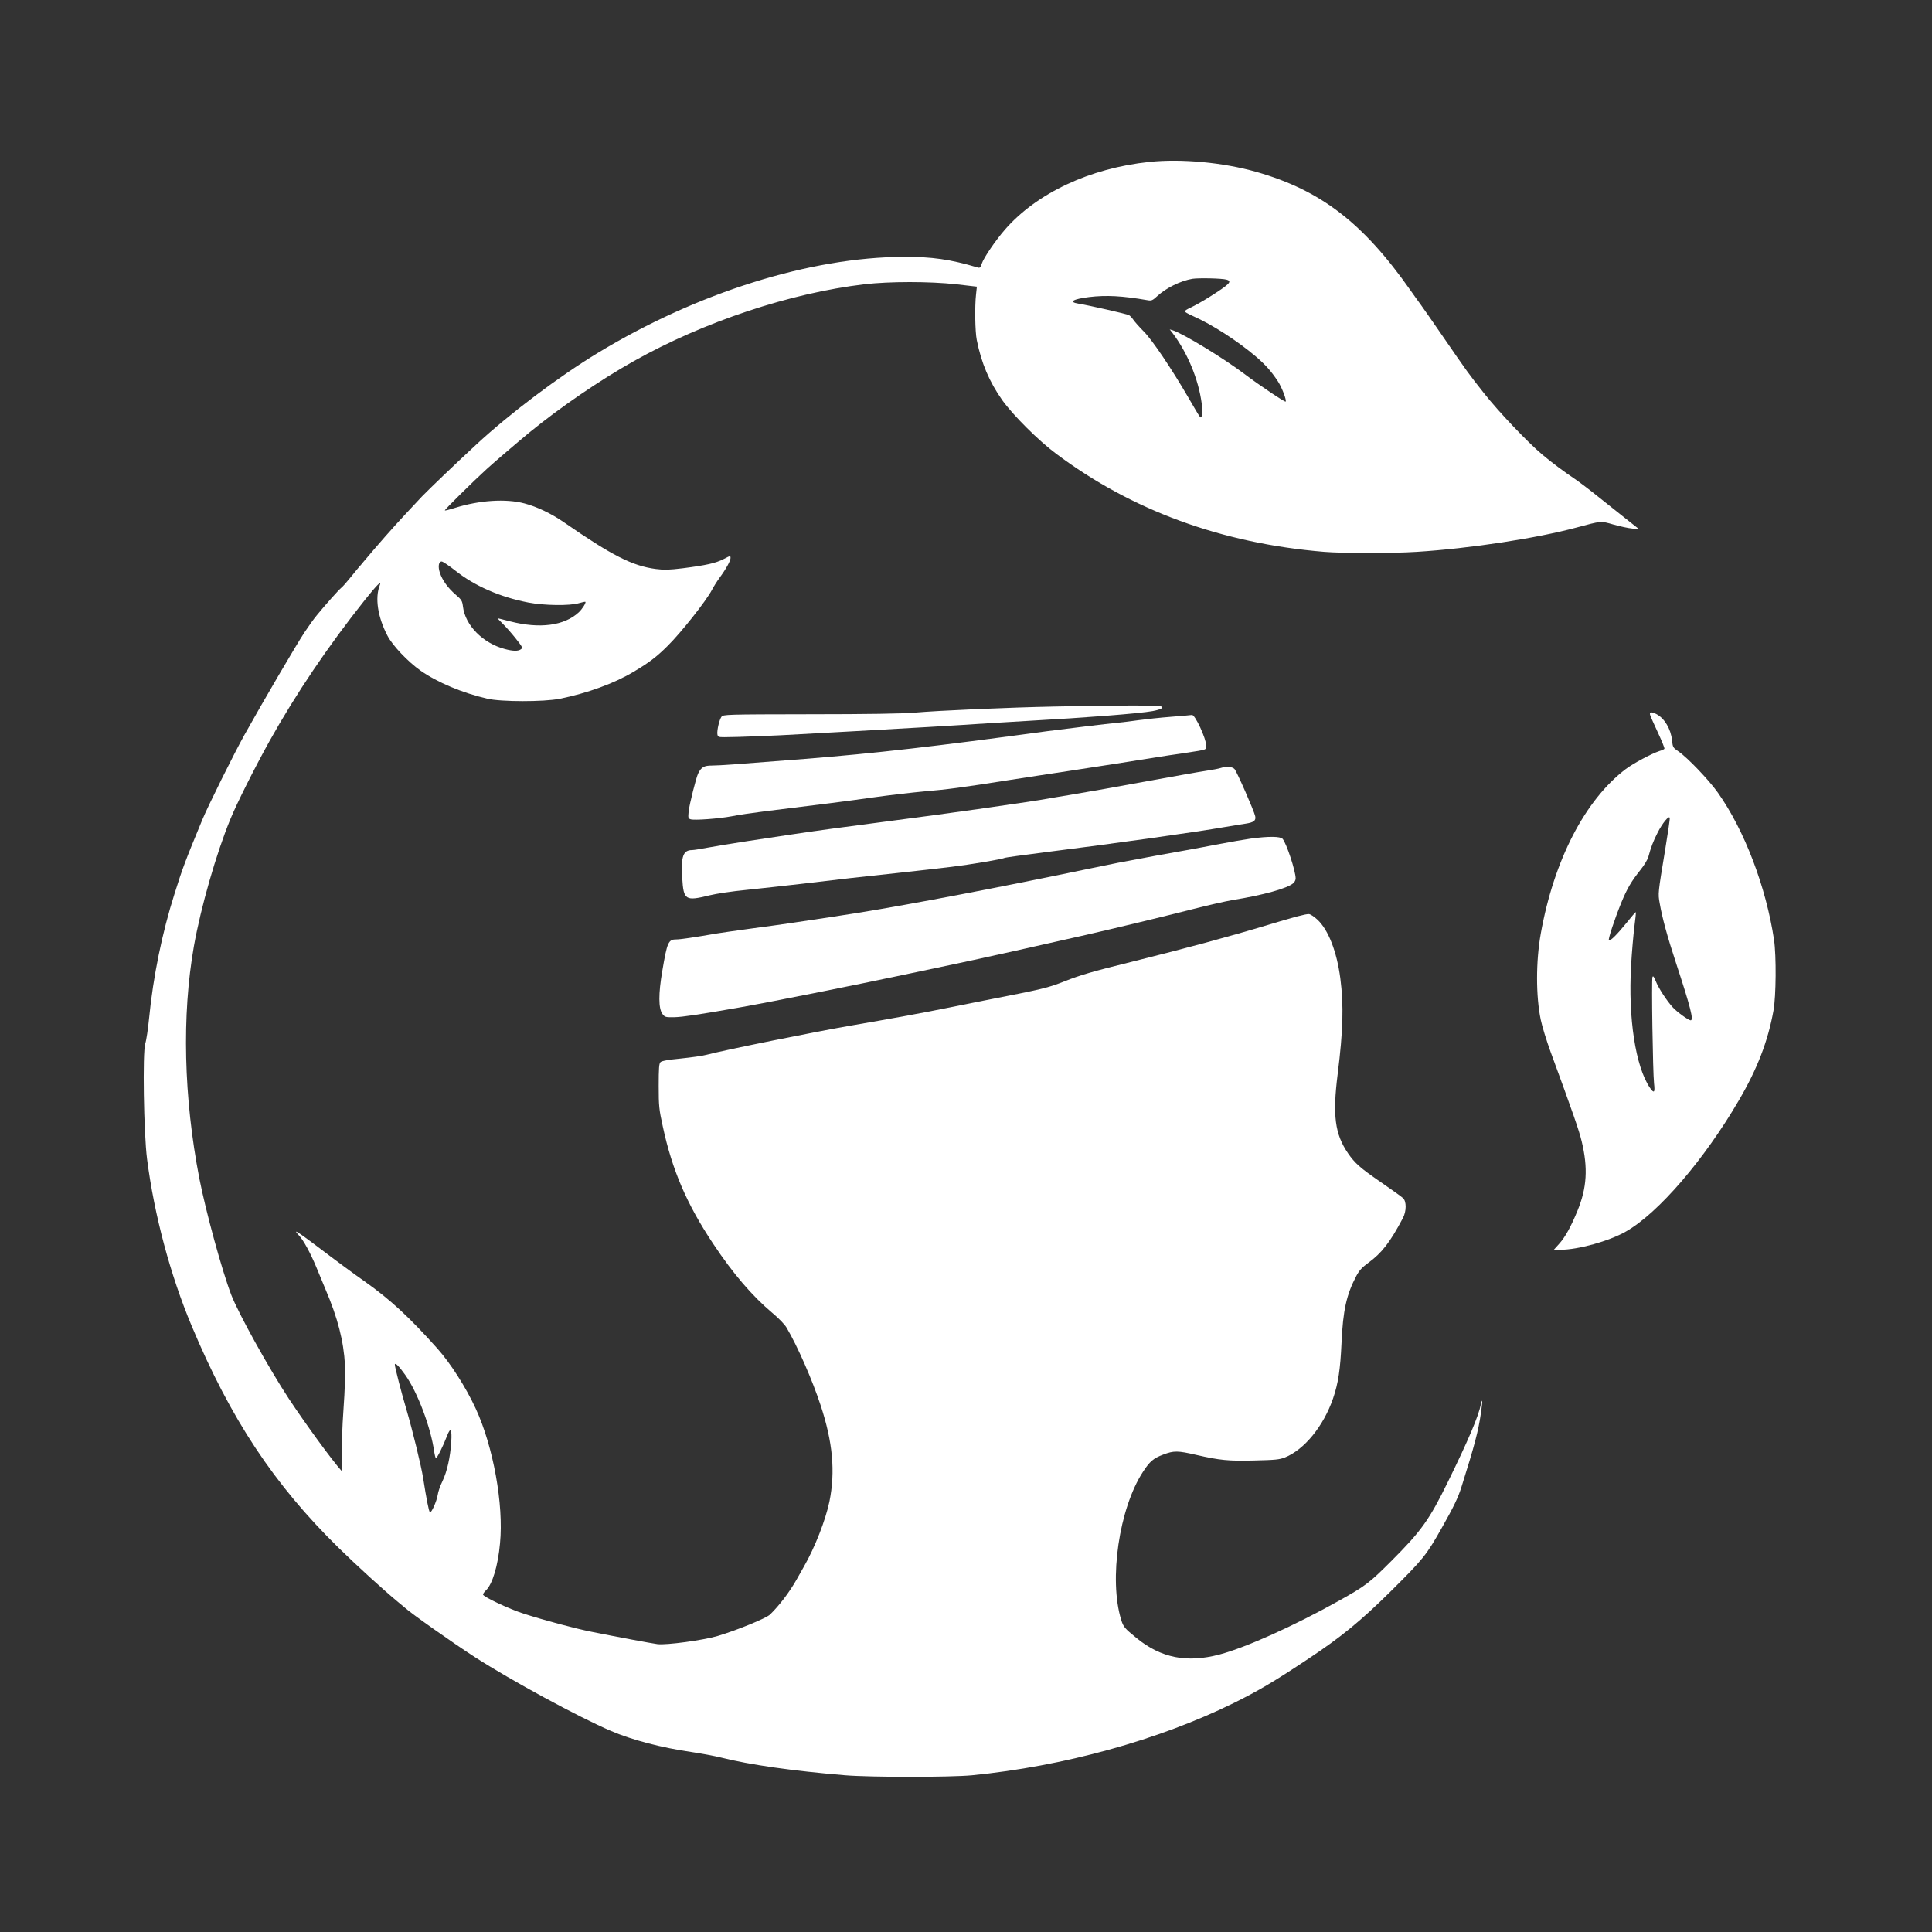 <?xml version="1.0" encoding="UTF-8" standalone="no"?>
<svg
   version="1.0"
   width="1600pt"
   height="1600pt"
   viewBox="0 0 1600 1600"
   preserveAspectRatio="xMidYMid meet"
   id="svg6"
   sodipodi:docname="LogoCorSano_white.svg"
   inkscape:version="1.4 (86a8ad7, 2024-10-11)"
   xmlns:inkscape="http://www.inkscape.org/namespaces/inkscape"
   xmlns:sodipodi="http://sodipodi.sourceforge.net/DTD/sodipodi-0.dtd"
   xmlns="http://www.w3.org/2000/svg"
   xmlns:svg="http://www.w3.org/2000/svg">
  <rect x="0" y="0" width="1600" height="1600" fill="#333333" stroke="none"/>
  <defs
     id="defs6" />
  <sodipodi:namedview
     id="namedview6"
     pagecolor="#ffffff"
     bordercolor="#000000"
     borderopacity="0.25"
     inkscape:showpageshadow="2"
     inkscape:pageopacity="0.0"
     inkscape:pagecheckerboard="0"
     inkscape:deskcolor="#d1d1d1"
     inkscape:document-units="pt"
     inkscape:zoom="0.2746875"
     inkscape:cx="1066.6667"
     inkscape:cy="1066.6667"
     inkscape:window-width="1440"
     inkscape:window-height="830"
     inkscape:window-x="-6"
     inkscape:window-y="-6"
     inkscape:window-maximized="1"
     inkscape:current-layer="svg6" />
  <g
     transform="translate(0,1600) scale(0.1,-0.1)"
     fill="#000000"
     stroke="none"
     id="g6"
     style="fill:#ffffff;fill-opacity:1">
    <path
       d="M9518 14659 c-493 -52 -932 -258 -1196 -561 -78 -90 -176 -233 -192 -283 -10 -31 -16 -36 -34 -30 -225 67 -378 89 -611 88 -775 -3 -1710 -296 -2533 -795 -322 -195 -732 -504 -1007 -759 -183 -169 -397 -375 -450 -430 -32 -35 -91 -98 -130 -139 -114 -122 -235 -260 -356 -404 -13 -16 -28 -34 -34 -40 -5 -6 -37 -44 -69 -84 -32 -40 -68 -81 -80 -90 -23 -19 -137 -147 -202 -227 -23 -27 -68 -90 -101 -140 -60 -89 -349 -582 -498 -850 -83 -148 -305 -595 -350 -705 -143 -346 -162 -396 -230 -613 -102 -320 -177 -687 -210 -1027 -9 -91 -23 -186 -32 -212 -23 -72 -13 -741 15 -958 60 -464 192 -958 369 -1380 324 -773 683 -1315 1219 -1840 148 -145 374 -351 488 -445 27 -22 54 -45 60 -50 47 -44 395 -290 581 -410 295 -190 856 -495 1125 -610 172 -74 419 -139 670 -175 80 -12 188 -32 240 -45 243 -61 595 -111 1030 -147 208 -17 872 -17 1050 0 756 74 1543 291 2165 597 208 103 345 184 625 371 267 177 431 312 674 552 275 273 297 300 428 532 96 170 133 246 161 335 109 346 140 464 161 610 8 55 13 101 11 104 -2 2 -7 -10 -10 -25 -21 -104 -104 -299 -273 -644 -156 -319 -223 -411 -472 -660 -180 -180 -212 -204 -430 -326 -376 -210 -772 -388 -991 -446 -269 -71 -483 -29 -685 135 -101 82 -111 94 -129 153 -103 333 -17 922 180 1224 57 88 88 114 169 144 87 33 119 33 274 -3 192 -44 267 -52 483 -46 169 4 204 7 250 25 160 64 320 259 399 489 43 125 60 241 70 461 12 269 41 399 123 554 24 45 47 70 99 108 111 81 179 168 286 370 30 57 31 139 1 166 -11 11 -95 71 -188 135 -167 115 -210 153 -268 237 -108 158 -128 313 -85 655 45 359 51 568 22 793 -29 221 -99 401 -189 485 -27 26 -60 47 -72 47 -30 0 -114 -22 -339 -90 -336 -101 -666 -190 -1115 -302 -337 -83 -439 -113 -567 -164 -143 -56 -172 -63 -663 -159 -99 -20 -245 -49 -325 -65 -203 -41 -461 -88 -770 -141 -299 -51 -1051 -203 -1208 -244 -31 -9 -127 -22 -212 -31 -106 -10 -160 -20 -170 -30 -12 -12 -15 -48 -15 -197 0 -168 3 -194 34 -336 78 -362 198 -642 417 -971 167 -251 324 -433 490 -573 53 -44 103 -96 118 -122 91 -154 213 -433 281 -640 102 -308 124 -552 74 -800 -32 -153 -120 -380 -212 -540 -12 -22 -40 -71 -61 -108 -58 -102 -140 -211 -219 -288 -32 -31 -275 -130 -432 -177 -121 -36 -425 -77 -500 -68 -52 7 -325 58 -545 102 -136 27 -391 95 -565 151 -119 38 -335 140 -335 158 0 6 11 22 24 34 54 51 100 203 117 391 31 320 -56 800 -201 1114 -81 176 -209 376 -317 497 -231 259 -393 409 -606 559 -76 53 -231 167 -389 287 -114 86 -166 123 -175 123 -4 0 7 -15 24 -33 36 -37 95 -146 143 -262 18 -44 52 -125 75 -181 103 -241 151 -430 162 -629 3 -66 -1 -210 -12 -360 -11 -157 -16 -301 -12 -389 3 -76 2 -134 -2 -130 -87 98 -296 385 -438 599 -167 254 -419 708 -478 862 -77 201 -210 688 -264 963 -130 672 -146 1352 -45 1925 57 321 185 767 301 1049 53 131 203 429 324 647 219 392 483 784 792 1172 100 125 140 165 122 120 -41 -105 -17 -263 64 -418 42 -81 169 -215 274 -289 140 -98 345 -184 552 -232 113 -27 469 -27 600 -1 229 46 453 128 613 224 128 76 191 124 282 215 111 110 316 369 365 461 15 29 44 75 64 102 54 73 91 141 91 164 0 20 -2 20 -57 -9 -67 -34 -143 -51 -338 -76 -116 -14 -153 -15 -225 -6 -194 26 -363 112 -760 387 -104 72 -224 129 -327 156 -154 41 -374 26 -575 -37 -44 -14 -82 -24 -84 -21 -5 4 235 241 346 342 61 56 264 229 355 304 256 209 582 432 865 591 581 326 1293 563 1910 636 208 24 537 24 758 0 l172 -20 -7 -65 c-11 -95 -8 -306 6 -376 38 -192 104 -347 212 -500 89 -124 299 -334 446 -443 624 -468 1371 -742 2218 -812 156 -13 567 -13 770 0 441 28 989 112 1320 201 209 56 199 56 307 25 53 -15 123 -30 155 -33 l58 -6 -95 75 c-52 41 -158 125 -235 187 -77 62 -169 132 -205 156 -81 54 -190 135 -266 199 -121 101 -363 356 -483 508 -131 166 -135 171 -353 488 -78 113 -155 224 -172 247 -17 23 -56 77 -86 120 -392 558 -742 827 -1274 979 -277 79 -623 111 -888 83z m640 -975 c49 -14 26 -37 -143 -144 -55 -35 -124 -73 -152 -86 -29 -13 -53 -28 -53 -32 0 -5 33 -23 73 -41 154 -68 367 -205 518 -334 81 -70 126 -120 182 -205 34 -52 74 -158 64 -168 -6 -6 -221 138 -337 226 -174 132 -514 339 -599 365 l-24 7 22 -28 c124 -163 216 -383 243 -585 8 -59 8 -91 1 -104 -12 -21 -2 -35 -110 150 -143 246 -299 477 -370 549 -39 39 -78 84 -88 99 -10 15 -26 32 -35 37 -18 10 -340 83 -417 95 -88 14 -49 38 87 55 141 17 275 10 482 -26 34 -6 42 -3 81 33 75 69 193 127 292 144 53 8 245 4 283 -7z m-6388 -2409 c161 -128 372 -220 606 -265 130 -25 345 -28 419 -5 27 8 51 13 53 11 7 -8 -27 -61 -55 -87 -120 -111 -323 -138 -568 -75 -55 14 -101 26 -104 26 -2 0 16 -19 40 -43 24 -23 73 -78 108 -122 58 -73 62 -80 45 -92 -23 -17 -66 -16 -133 2 -182 48 -329 197 -347 352 -6 47 -11 56 -60 98 -63 54 -110 118 -131 181 -17 51 -11 94 15 94 9 0 60 -34 112 -75z m-415 -6660 c103 -144 214 -439 241 -639 4 -25 10 -49 14 -51 8 -5 60 99 92 183 29 77 42 58 35 -52 -9 -128 -34 -240 -72 -321 -19 -38 -37 -90 -40 -115 -9 -55 -54 -155 -65 -143 -9 8 -29 112 -55 278 -16 104 -90 405 -140 575 -41 137 -95 348 -95 368 0 22 34 -11 85 -83z"
       id="path1"
       style="fill:#ffffff;fill-opacity:1" />
    <path
       d="M8745 10149 c-398 -8 -967 -33 -1175 -51 -87 -8 -394 -13 -858 -13 -700 -1 -723 -2 -737 -21 -18 -24 -38 -111 -34 -144 4 -23 8 -25 58 -25 101 0 445 13 631 25 102 6 307 17 455 25 350 19 898 51 1095 65 85 5 243 15 350 21 455 25 906 60 1015 80 70 13 98 29 68 40 -22 9 -387 8 -868 -2z"
       id="path2"
       style="fill:#ffffff;fill-opacity:1" />
    <path
       d="M13666 10078 c4 -13 33 -79 65 -147 32 -69 56 -128 53 -132 -2 -4 -21 -13 -42 -19 -66 -22 -214 -101 -277 -148 -338 -256 -596 -754 -705 -1364 -41 -230 -41 -518 0 -714 11 -54 48 -173 81 -264 188 -513 236 -651 258 -743 53 -220 43 -384 -35 -574 -54 -132 -102 -219 -152 -274 l-44 -49 54 0 c147 0 405 72 543 151 269 153 649 595 937 1089 152 260 239 487 285 740 22 120 24 454 5 585 -66 440 -245 909 -465 1220 -75 106 -252 291 -328 343 -44 30 -46 33 -52 92 -10 93 -62 181 -129 216 -42 22 -61 18 -52 -8z m125 -1110 c-61 -370 -61 -366 -46 -449 21 -121 62 -272 135 -494 121 -368 148 -475 121 -475 -17 0 -114 70 -148 108 -49 53 -118 159 -141 217 -15 38 -22 46 -27 33 -9 -22 3 -790 13 -880 9 -77 0 -87 -35 -35 -118 174 -180 576 -155 1010 6 111 19 255 27 321 9 65 14 120 12 122 -2 2 -36 -38 -77 -89 -76 -94 -136 -154 -146 -144 -8 8 48 177 103 312 49 119 83 176 161 274 29 36 57 83 63 105 20 76 41 131 76 199 40 80 96 148 101 123 2 -8 -15 -125 -37 -258z"
       id="path3"
       style="fill:#ffffff;fill-opacity:1" />
    <path
       d="M9700 10064 c-91 -7 -212 -20 -270 -28 -58 -8 -134 -18 -170 -21 -87 -8 -448 -52 -585 -70 -935 -127 -1423 -183 -2010 -230 -531 -42 -710 -55 -768 -55 -66 0 -88 -12 -115 -65 -17 -34 -72 -254 -79 -315 -5 -53 -4 -58 16 -65 33 -10 235 5 341 25 52 11 172 28 265 40 472 58 681 84 905 116 135 19 326 41 425 50 190 16 304 31 710 95 138 21 356 55 485 74 257 39 551 85 730 114 63 10 153 24 200 30 47 7 113 17 148 23 59 11 62 13 62 40 0 60 -94 263 -119 257 -3 -1 -80 -8 -171 -15z"
       id="path4"
       style="fill:#ffffff;fill-opacity:1" />
    <path
       d="M10110 9640 c-14 -5 -70 -16 -125 -24 -55 -8 -262 -45 -460 -81 -339 -62 -444 -81 -675 -120 -52 -8 -120 -20 -150 -25 -153 -29 -860 -129 -1335 -190 -348 -45 -651 -86 -805 -110 -74 -11 -238 -36 -365 -55 -126 -19 -277 -44 -335 -55 -58 -11 -115 -20 -127 -20 -76 0 -94 -50 -83 -232 11 -183 26 -192 225 -143 56 14 190 34 305 45 113 12 318 34 455 50 364 44 478 56 795 90 157 17 359 40 449 51 158 19 426 64 442 75 4 2 151 23 326 45 582 73 1251 167 1498 210 66 11 143 24 172 28 66 10 86 25 78 62 -10 45 -152 369 -171 390 -18 20 -69 24 -114 9z"
       id="path5"
       style="fill:#ffffff;fill-opacity:1" />
    <path
       d="M10358 9055 c-53 -8 -168 -27 -255 -44 -87 -17 -212 -40 -278 -52 -110 -19 -383 -69 -565 -104 -41 -8 -140 -28 -220 -45 -767 -160 -1490 -298 -1930 -369 -168 -27 -244 -38 -565 -86 -55 -8 -201 -29 -325 -45 -124 -17 -250 -35 -280 -40 -196 -34 -307 -50 -340 -50 -65 0 -75 -23 -115 -260 -33 -191 -32 -312 1 -357 21 -27 25 -28 100 -27 69 2 192 20 529 79 262 46 930 179 1430 285 160 34 322 68 360 76 77 16 183 39 495 108 185 41 293 66 600 135 215 49 660 156 878 212 129 33 276 66 329 75 255 41 456 97 504 140 11 9 19 27 19 39 0 61 -76 291 -108 328 -19 21 -117 22 -264 2z"
       id="path6"
       style="fill:#ffffff;fill-opacity:1" />
  </g>
</svg>
